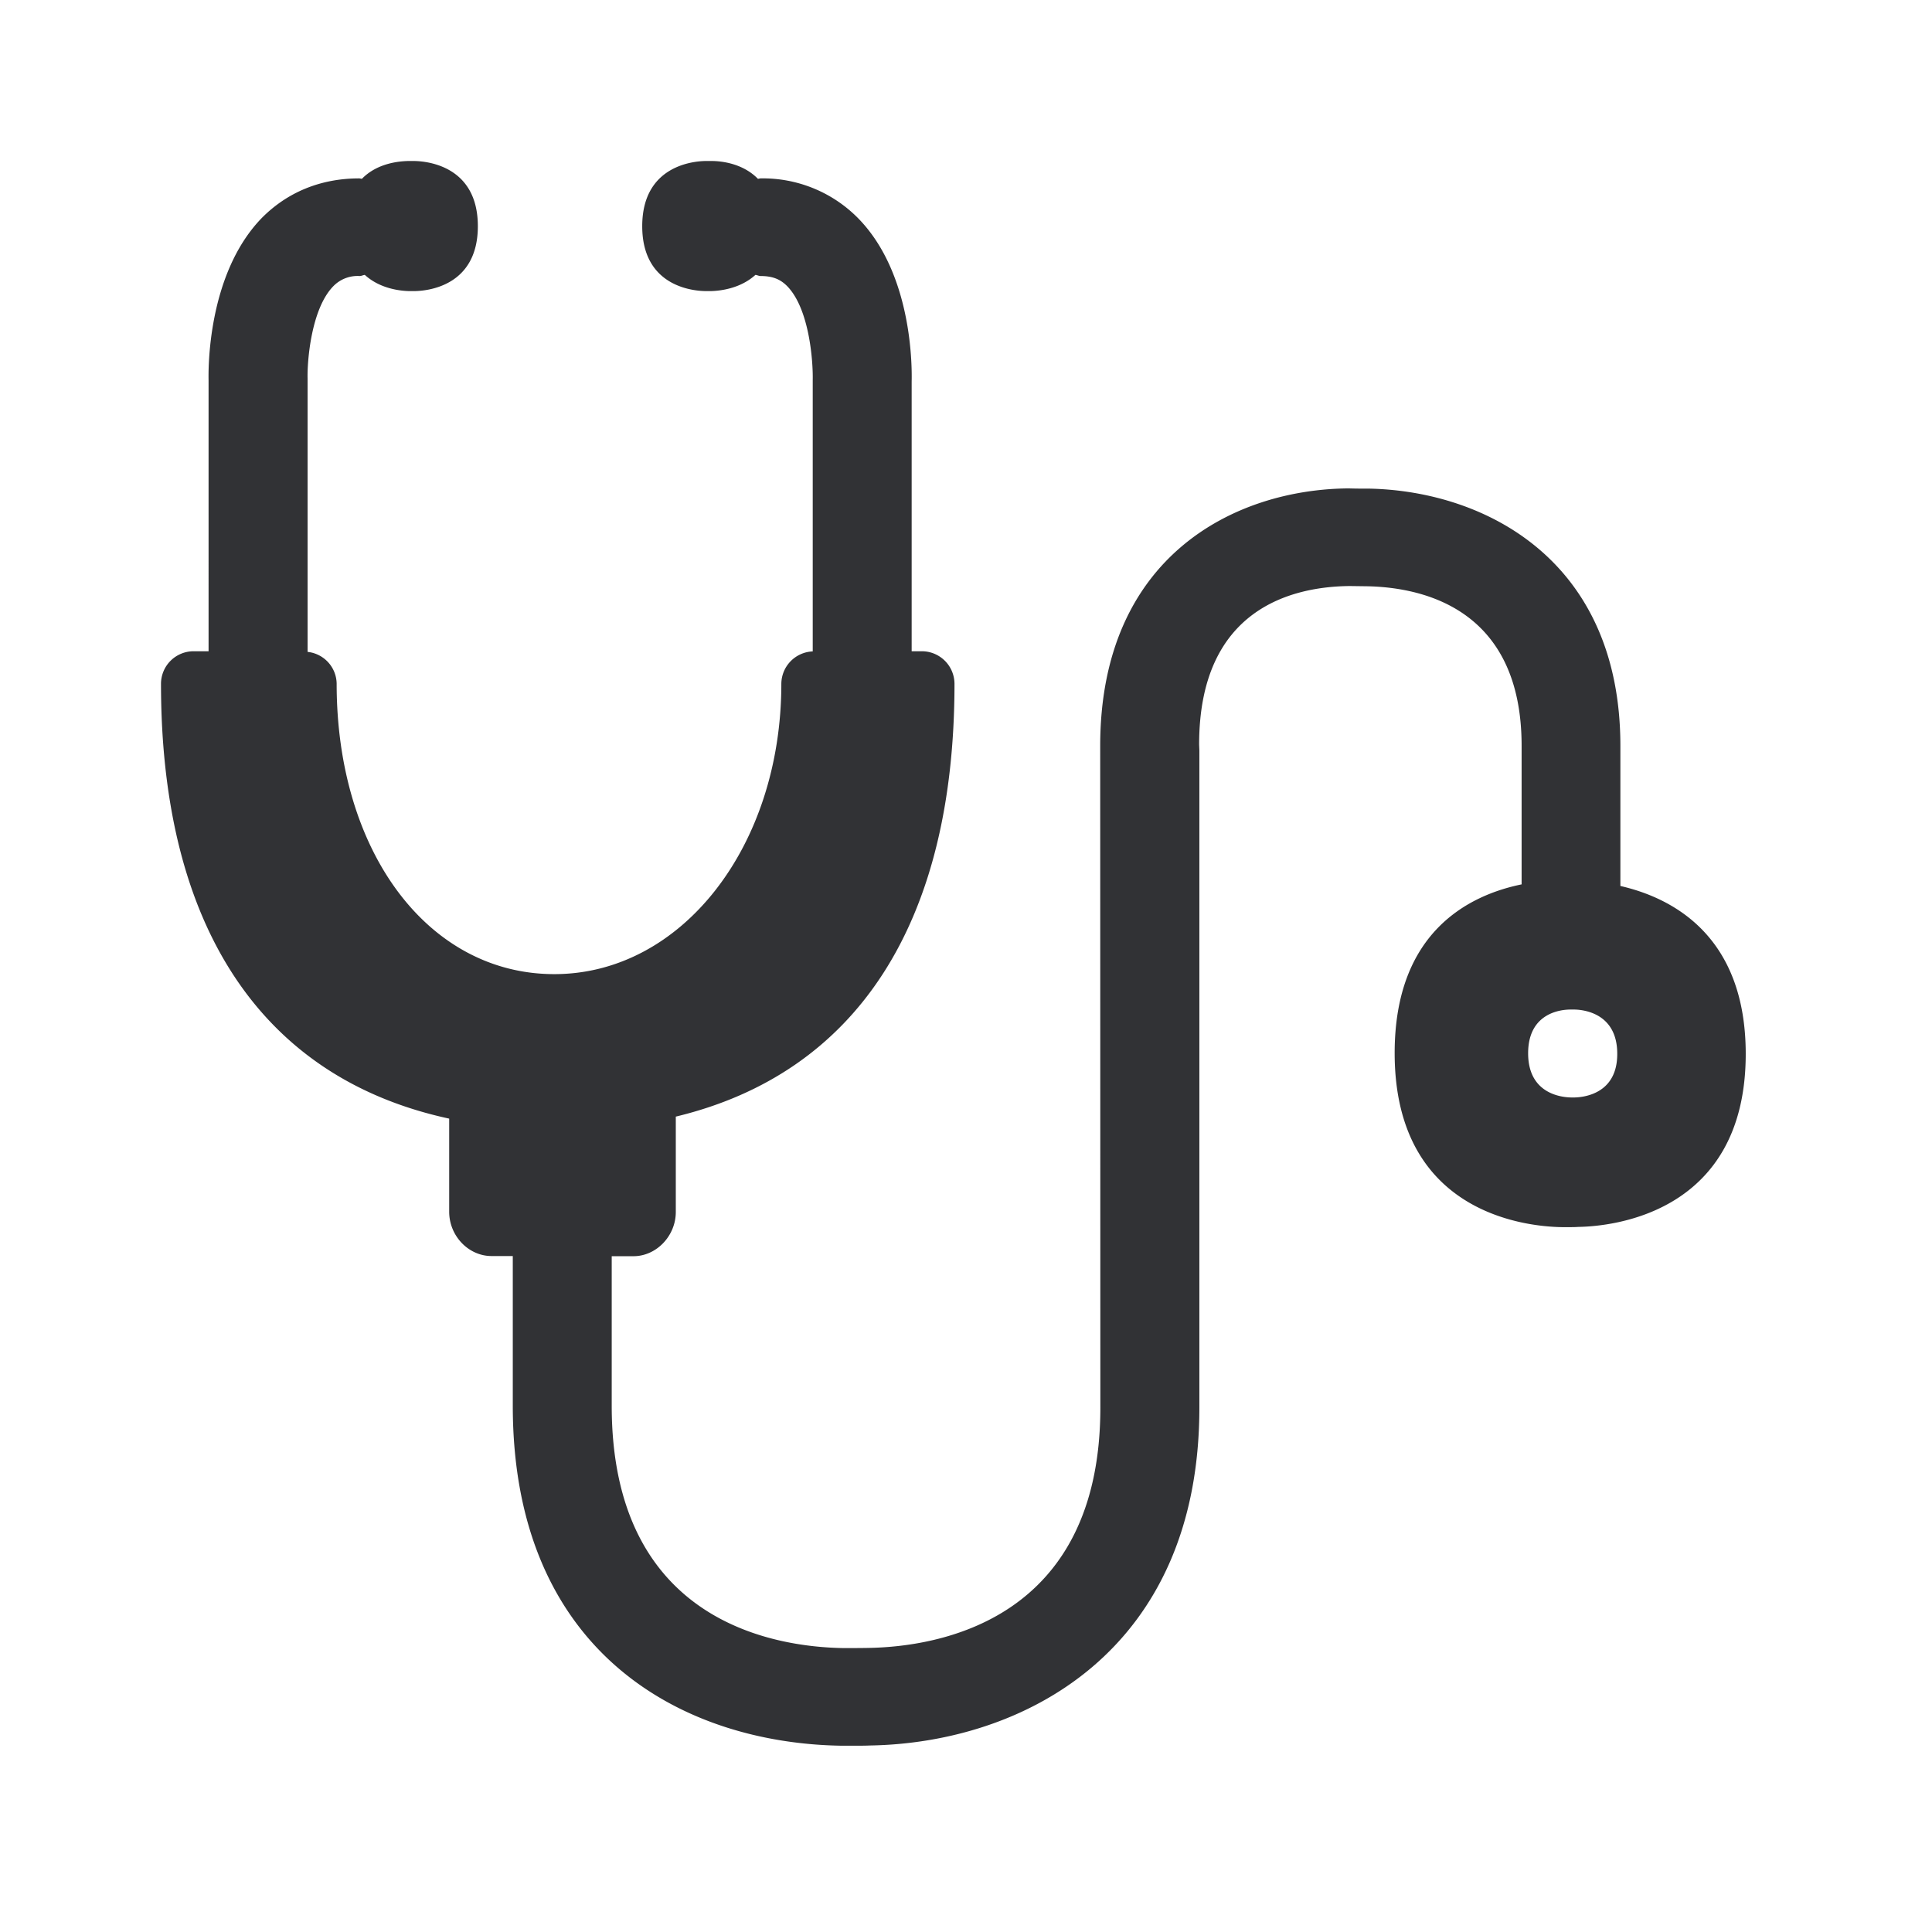 <svg width="24" height="24" viewBox="0 0 24 24" xmlns="http://www.w3.org/2000/svg"><path d="M19.563 13.633h-.05c-.112-.003-.53-.042-.53-.549s.415-.543.524-.543h.053c.11.002.53.044.53.549.002.501-.42.54-.527.543m.566-2.627v-1.74c0-2.302-1.672-3.162-3.11-3.196-.08 0-.176 0-.266-.003-1.425.011-3.086.852-3.086 3.2l.002 8.218c0 2.647-2.014 2.972-2.882 2.986-.092.002-.207.002-.31.002-.866-.014-2.878-.33-2.878-3.01v-1.858h.27c.285 0 .526-.252.526-.549v-1.185c2.244-.54 3.462-2.398 3.462-5.378a.406.406 0 00-.409-.403h-.123V4.742c.003-.134.025-1.327-.664-2.03a1.66 1.66 0 00-1.213-.496c-.011 0-.02.005-.033.005C9.22 2.022 8.944 2 8.84 2h-.078c-.16.003-.784.064-.784.81 0 .745.624.803.781.806h.076c.098-.003.355-.025.549-.201.022.002.042.014.064.014.143 0 .241.036.328.123.28.283.325.941.32 1.168v3.372a.406.406 0 00-.39.401c0 2.022-1.238 3.608-2.82 3.608-1.567 0-2.704-1.518-2.704-3.608a.403.403 0 00-.361-.395V4.703c-.006-.207.042-.865.32-1.148a.42.42 0 01.327-.126c.022 0 .042-.012.064-.014.193.176.448.198.546.201h.076c.157-.003.782-.061.782-.806 0-.746-.625-.807-.788-.81H5.07c-.104.003-.38.022-.574.221-.011 0-.023-.005-.034-.005-.476 0-.893.17-1.213.495-.68.704-.66 1.9-.658 2.012V8.09h-.182A.405.405 0 002 8.493c0 3.03 1.26 4.902 3.58 5.403v1.157c0 .3.24.55.526.55h.264v1.86c0 3.072 2.112 4.195 4.09 4.223h.131c.078 0 .157 0 .221-.003 1.885-.033 4.087-1.154 4.087-4.198V9.322l-.003-.073c0-1.7 1.171-1.963 1.872-1.969l.226.003c.712.017 1.908.3 1.908 1.983v1.72c-.644.132-1.577.583-1.577 2.095 0 2 1.644 2.157 2.081 2.163h.073c.045 0 .087 0 .126-.003.415-.006 2.081-.163 2.081-2.149 0-1.467-.91-1.938-1.557-2.086" fill="#313235" fill-rule="nonzero"/></svg>